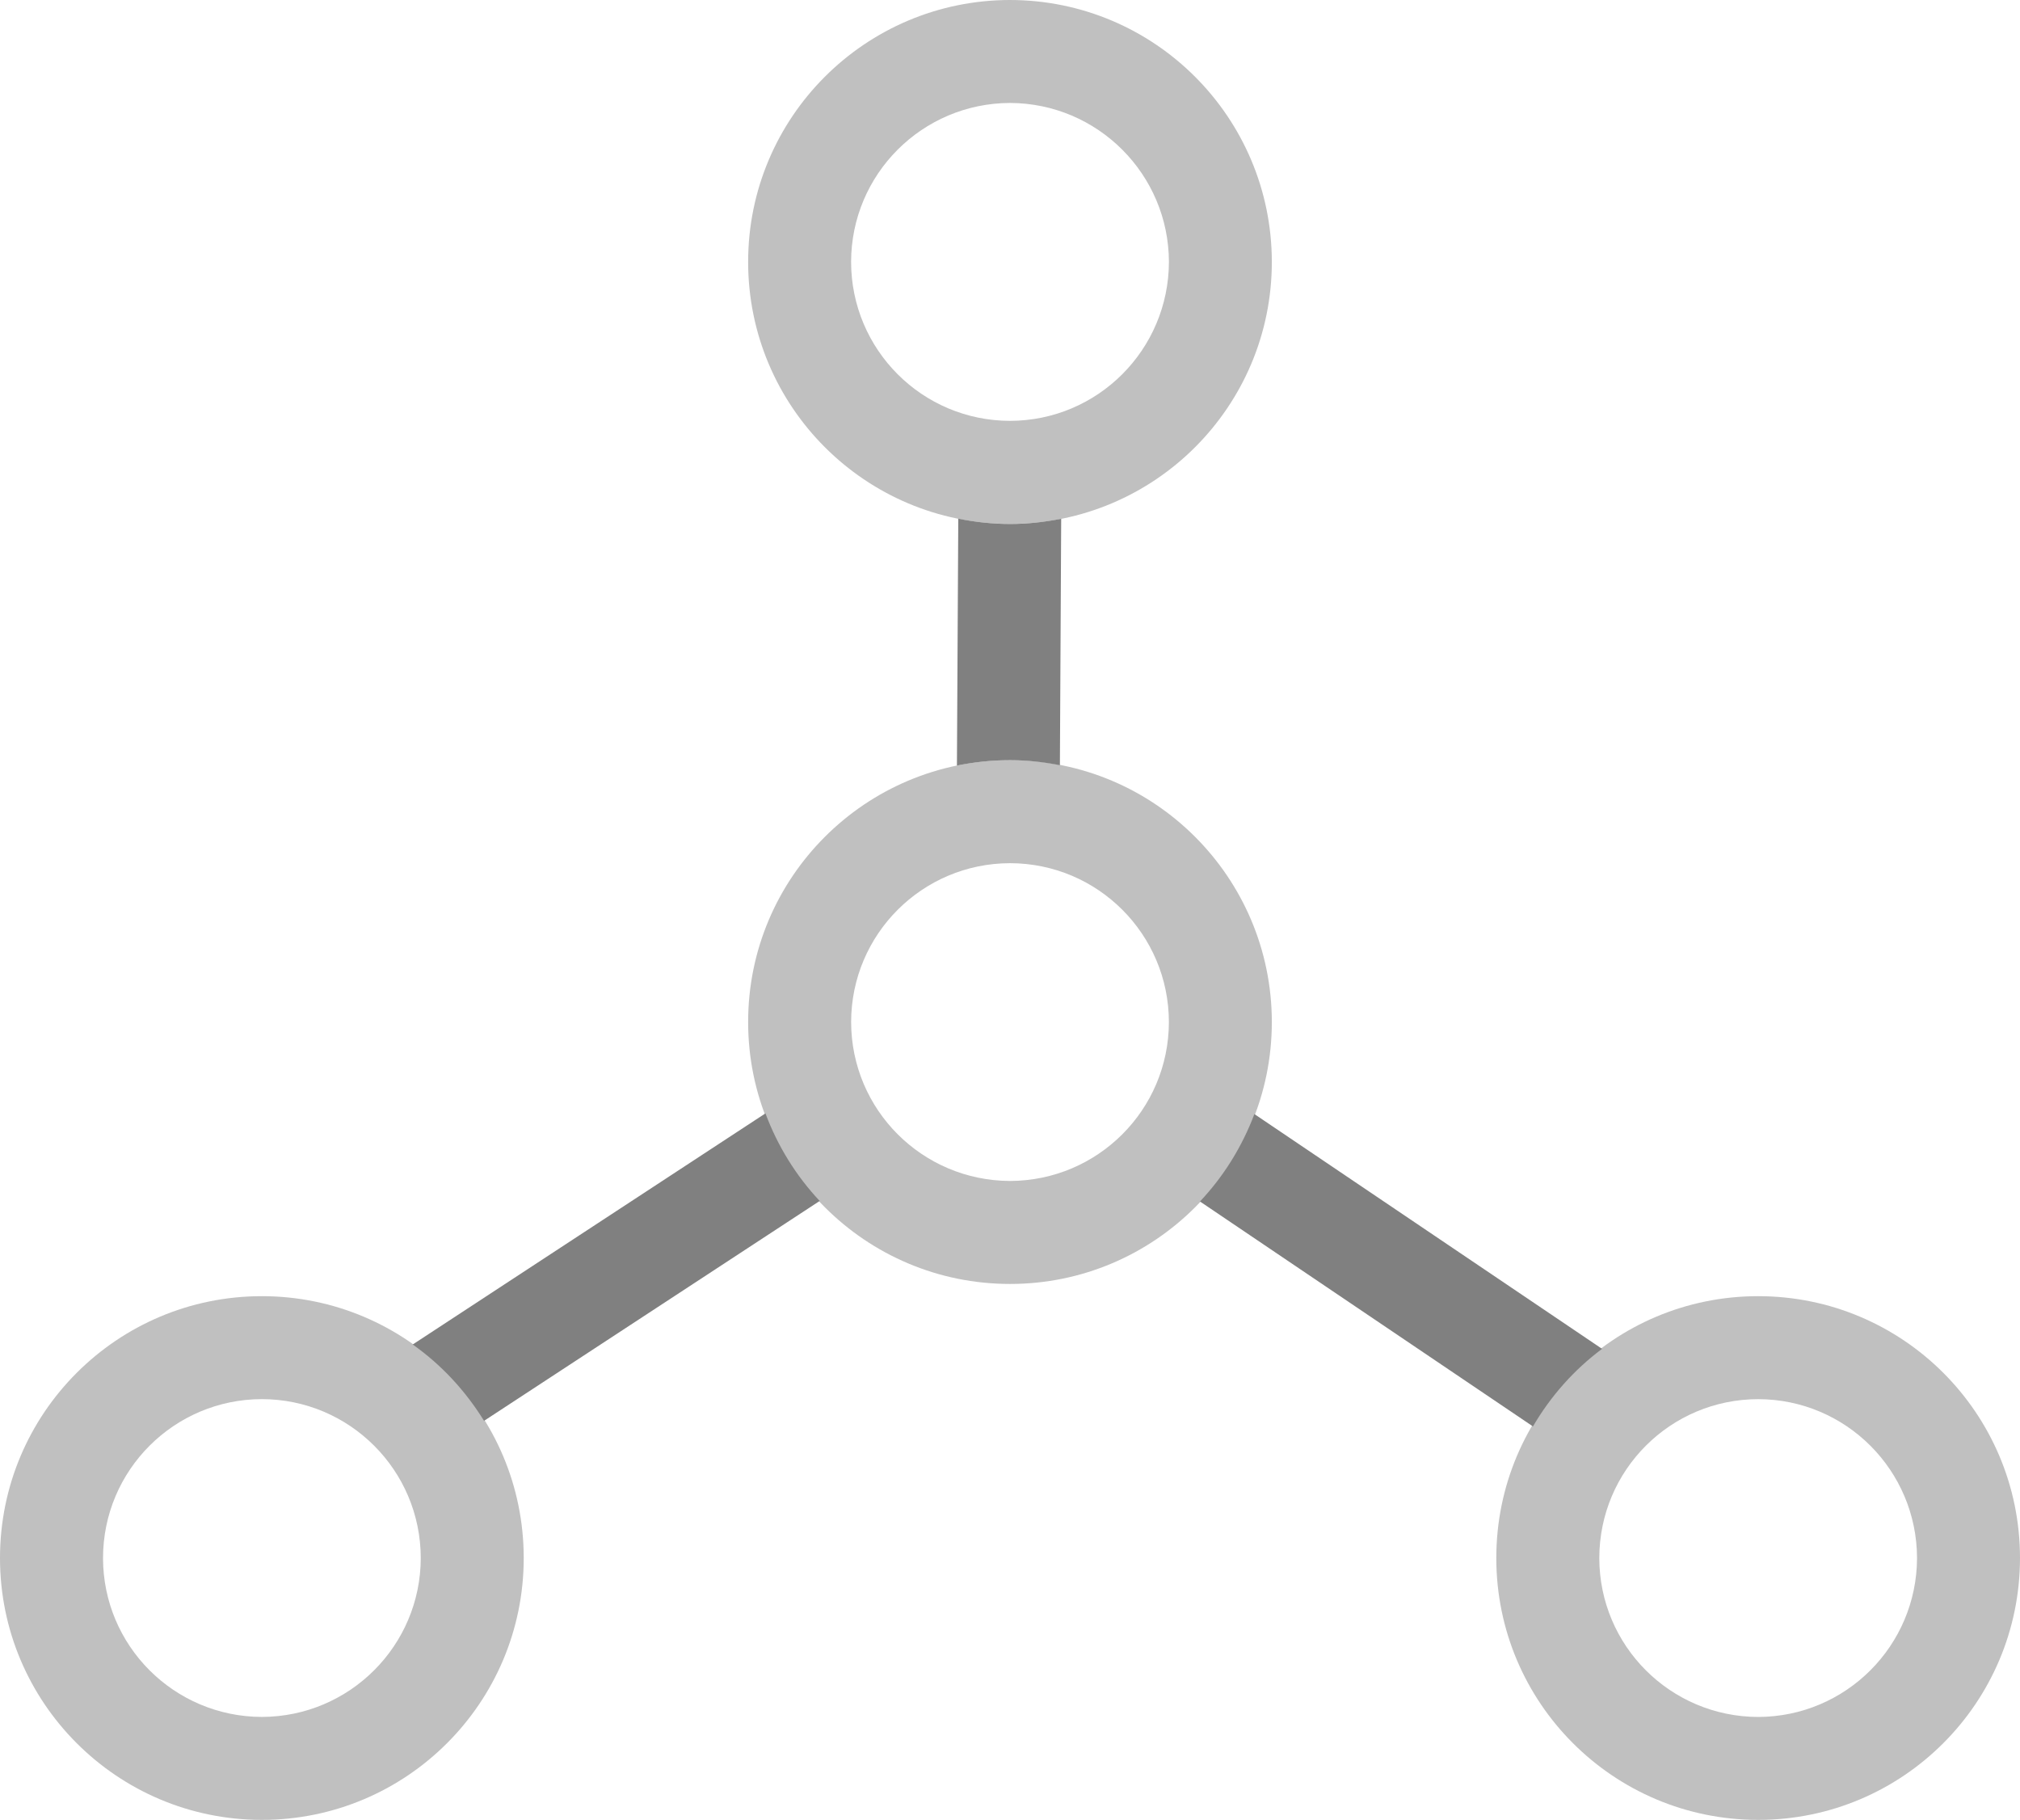 <?xml version="1.0" encoding="utf-8"?>
<!DOCTYPE svg PUBLIC "-//W3C//DTD SVG 1.1//EN" "http://www.w3.org/Graphics/SVG/1.1/DTD/svg11.dtd">
<svg version="1.1" id="Layer_1" xmlns="http://www.w3.org/2000/svg" xmlns:xlink="http://www.w3.org/1999/xlink" x="0px" y="0px"
	 width="70.606px" height="63.598px" viewBox="0 0 70.606 63.598" enable-background="new 0 0 70.606 63.598" xml:space="preserve">
<linearGradient id="gradient" gradientUnits="userSpaceOnUse" x1="17.139" y1="63.598" x2="17.139" y2="0">
	<stop  offset="0" style="stop-color:#404040"/>
	<stop  offset="1" style="stop-color:#A0A0A0"/>
</linearGradient>
<path fill="#C0C0C0" d="M26.15,35.715c0-5.052,4.098-9.151,9.155-9.151l0,0c5.053,0,9.146,4.099,9.15,9.151l0,0
	c0,5.057-4.098,9.154-9.15,9.154l0,0C30.248,44.87,26.15,40.772,26.15,35.715L26.15,35.715z M29.75,35.715
	c0.005,3.068,2.485,5.545,5.556,5.555l0,0c3.065-0.01,5.546-2.486,5.551-5.555l0,0c-0.005-3.064-2.485-5.546-5.551-5.55l0,0
	C32.235,30.169,29.755,32.651,29.75,35.715L29.75,35.715z"/>
<g>
	<path fill="#C0C0C0" d="M26.15,9.153c0-5.053,4.096-9.148,9.152-9.153l0,0c5.058,0.005,9.148,4.101,9.153,9.153l0,0
		c0,5.057-4.096,9.152-9.153,9.156l0,0C30.246,18.306,26.15,14.21,26.15,9.153L26.15,9.153z M29.749,9.153
		c0.004,3.068,2.485,5.55,5.554,5.554l0,0c3.064-0.004,5.546-2.485,5.555-5.554l0,0c-0.009-3.064-2.49-5.546-5.555-5.555l0,0
		C32.234,3.607,29.753,6.089,29.749,9.153L29.749,9.153z"/>
	<path fill="#C0C0C0" d="M0,54.448c0-5.059,4.1-9.152,9.153-9.152l0,0c5.055,0,9.153,4.094,9.153,9.152l0,0
		c0,5.055-4.099,9.15-9.153,9.15l0,0C4.1,63.598,0,59.502,0,54.448L0,54.448z M3.601,54.448C3.604,57.512,6.085,59.993,9.153,60l0,0
		c3.065-0.008,5.549-2.488,5.554-5.553l0,0c-0.005-3.068-2.488-5.549-5.554-5.553l0,0C6.085,48.899,3.604,51.379,3.601,54.448
		L3.601,54.448z"/>
</g>
<path fill="#C0C0C0" d="M52.301,54.448c0-5.059,4.095-9.152,9.153-9.152l0,0c5.055,0,9.152,4.094,9.152,9.152l0,0
	c-0.004,5.055-4.098,9.15-9.152,9.15l0,0C56.396,63.598,52.301,59.502,52.301,54.448L52.301,54.448z M55.901,54.448
	c0.004,3.064,2.483,5.545,5.553,5.553l0,0c3.064-0.008,5.545-2.488,5.553-5.553l0,0c-0.008-3.068-2.488-5.549-5.553-5.553l0,0
	C58.385,48.899,55.905,51.379,55.901,54.448L55.901,54.448z"/>
<path fill="#808080" d="M14.425,46.985c1.004,0.709,1.846,1.619,2.494,2.668l11.732-7.684c-0.824-0.877-1.467-1.912-1.896-3.061
	L14.425,46.985z M43.845,38.932c-0.432,1.146-1.078,2.182-1.902,3.055l11.639,7.861c0.621-1.061,1.436-1.98,2.416-2.711
	L43.845,38.932z M33.495,18.126l-0.047,8.628c0.6-0.123,1.221-0.189,1.857-0.189c0.598,0,1.178,0.066,1.742,0.176l0.045-8.612
	c-0.58,0.115-1.176,0.182-1.789,0.182C34.685,18.31,34.079,18.244,33.495,18.126z"/>
</svg>
